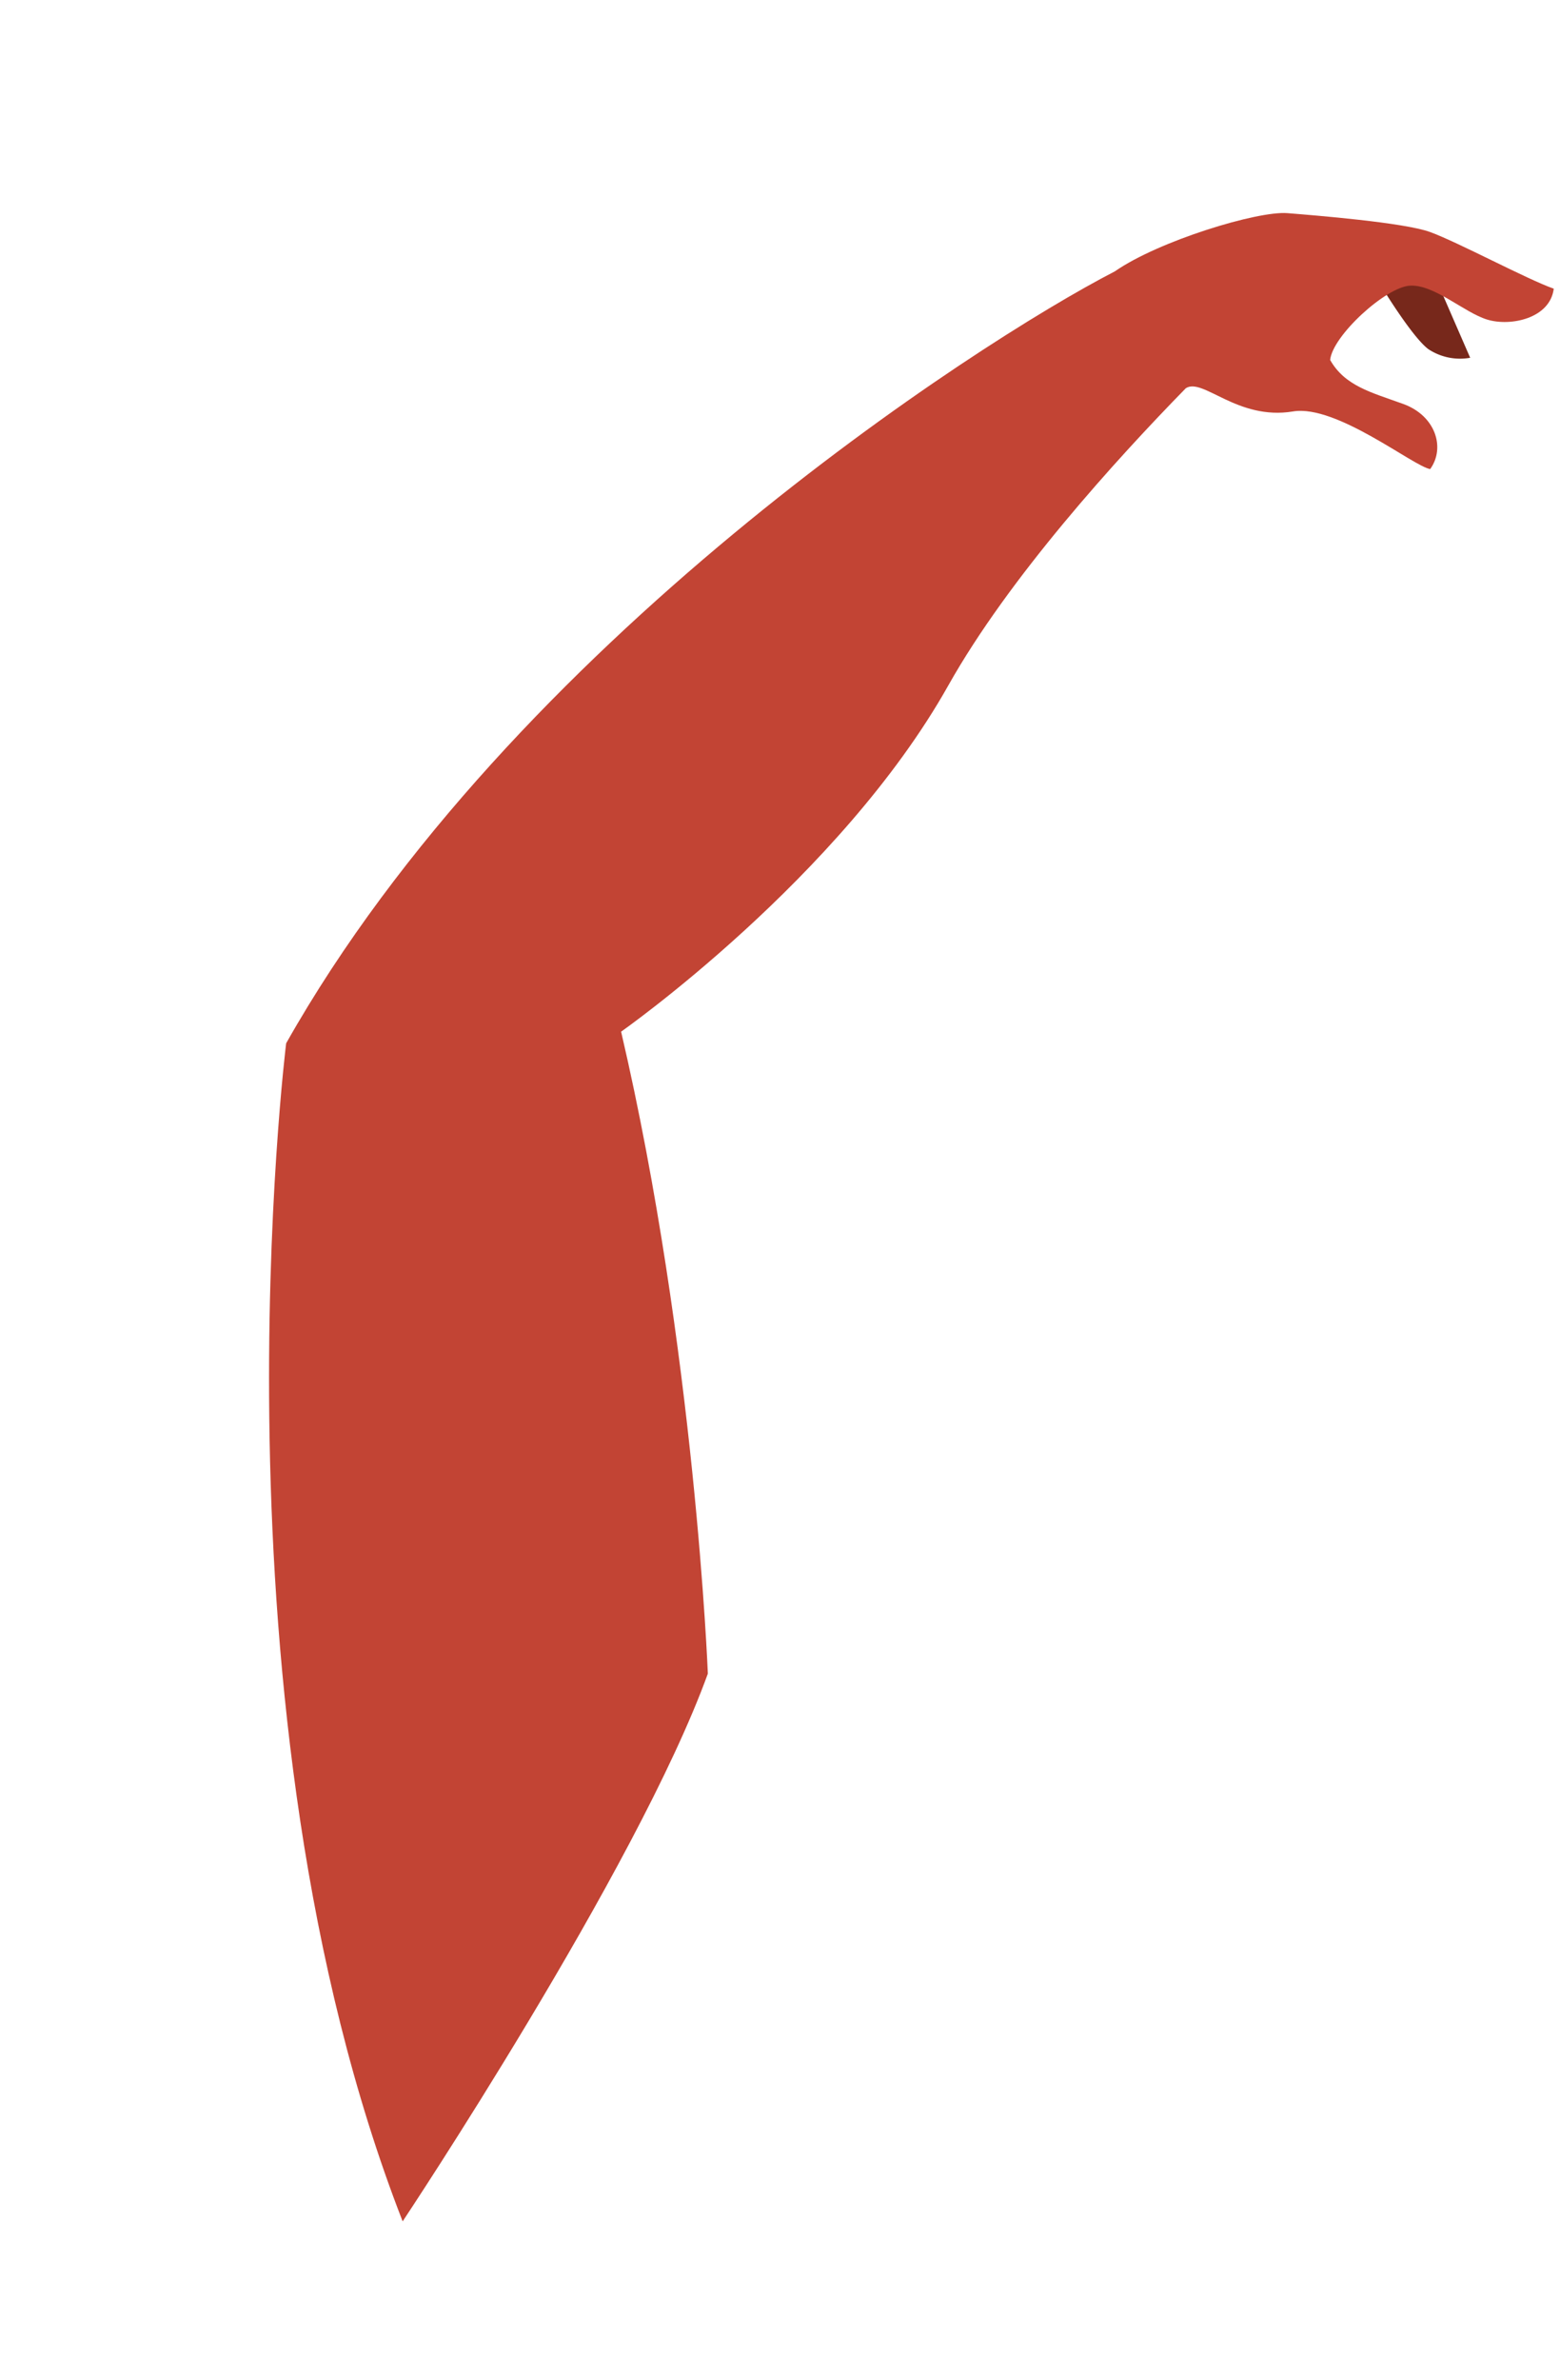<svg xmlns="http://www.w3.org/2000/svg" xmlns:xlink="http://www.w3.org/1999/xlink" width="174.308" height="265.696" viewBox="0 0 174.308 265.696">
  <defs>
    <clipPath id="clip-path">
      <rect id="Rectangle_8013" data-name="Rectangle 8013" width="244.252" height="115.009" fill="none"/>
    </clipPath>
  </defs>
  <g id="hand" transform="matrix(-0.259, 0.966, -0.966, -0.259, 174.308, 29.767)">
    <g id="Group_20979" data-name="Group 20979" transform="translate(0)" clip-path="url(#clip-path)">
      <path id="Path_99332" data-name="Path 99332" d="M0,6.424,8.065,0a6.411,6.411,0,0,1,.273,4.784c-.956,2.324-6.151,7.654-6.151,7.654Z" transform="translate(4.362 7.058)" fill="#77281b"/>
      <path id="Path_99333" data-name="Path 99333" d="M120.6,115.009C70.916,102.208,25.107,60.791,13.391,47.9,8.817,44.032,2.722,34.229,2.123,30.971,1.565,27.941-.242,18.1.027,15.035.318,11.7,2.333,3.128,2.559.036c3.333-.463,5.36,3.59,5.258,6.3s-2.26,6.7-1.431,9.283,7.649,6.93,10.328,6.486c2.373-2.339,2.307-5.331,2.629-9.15s3.482-5.849,6.241-4.8c.216,1.826-4.28,11.988-2.245,16.466,2.611,5.745-1.081,10.72.6,12.243,9.685,5.449,25.5,13.607,38.935,17.041C86.75,60.01,109.654,79.2,109.654,79.2c32.11-17.173,66.711-27.919,66.711-27.919,23.192,2,67.887,17.1,67.887,17.1C194.827,104.7,120.6,115.009,120.6,115.009" transform="translate(0 0)" fill="#c24434"/>
    </g>
  </g>
</svg>


